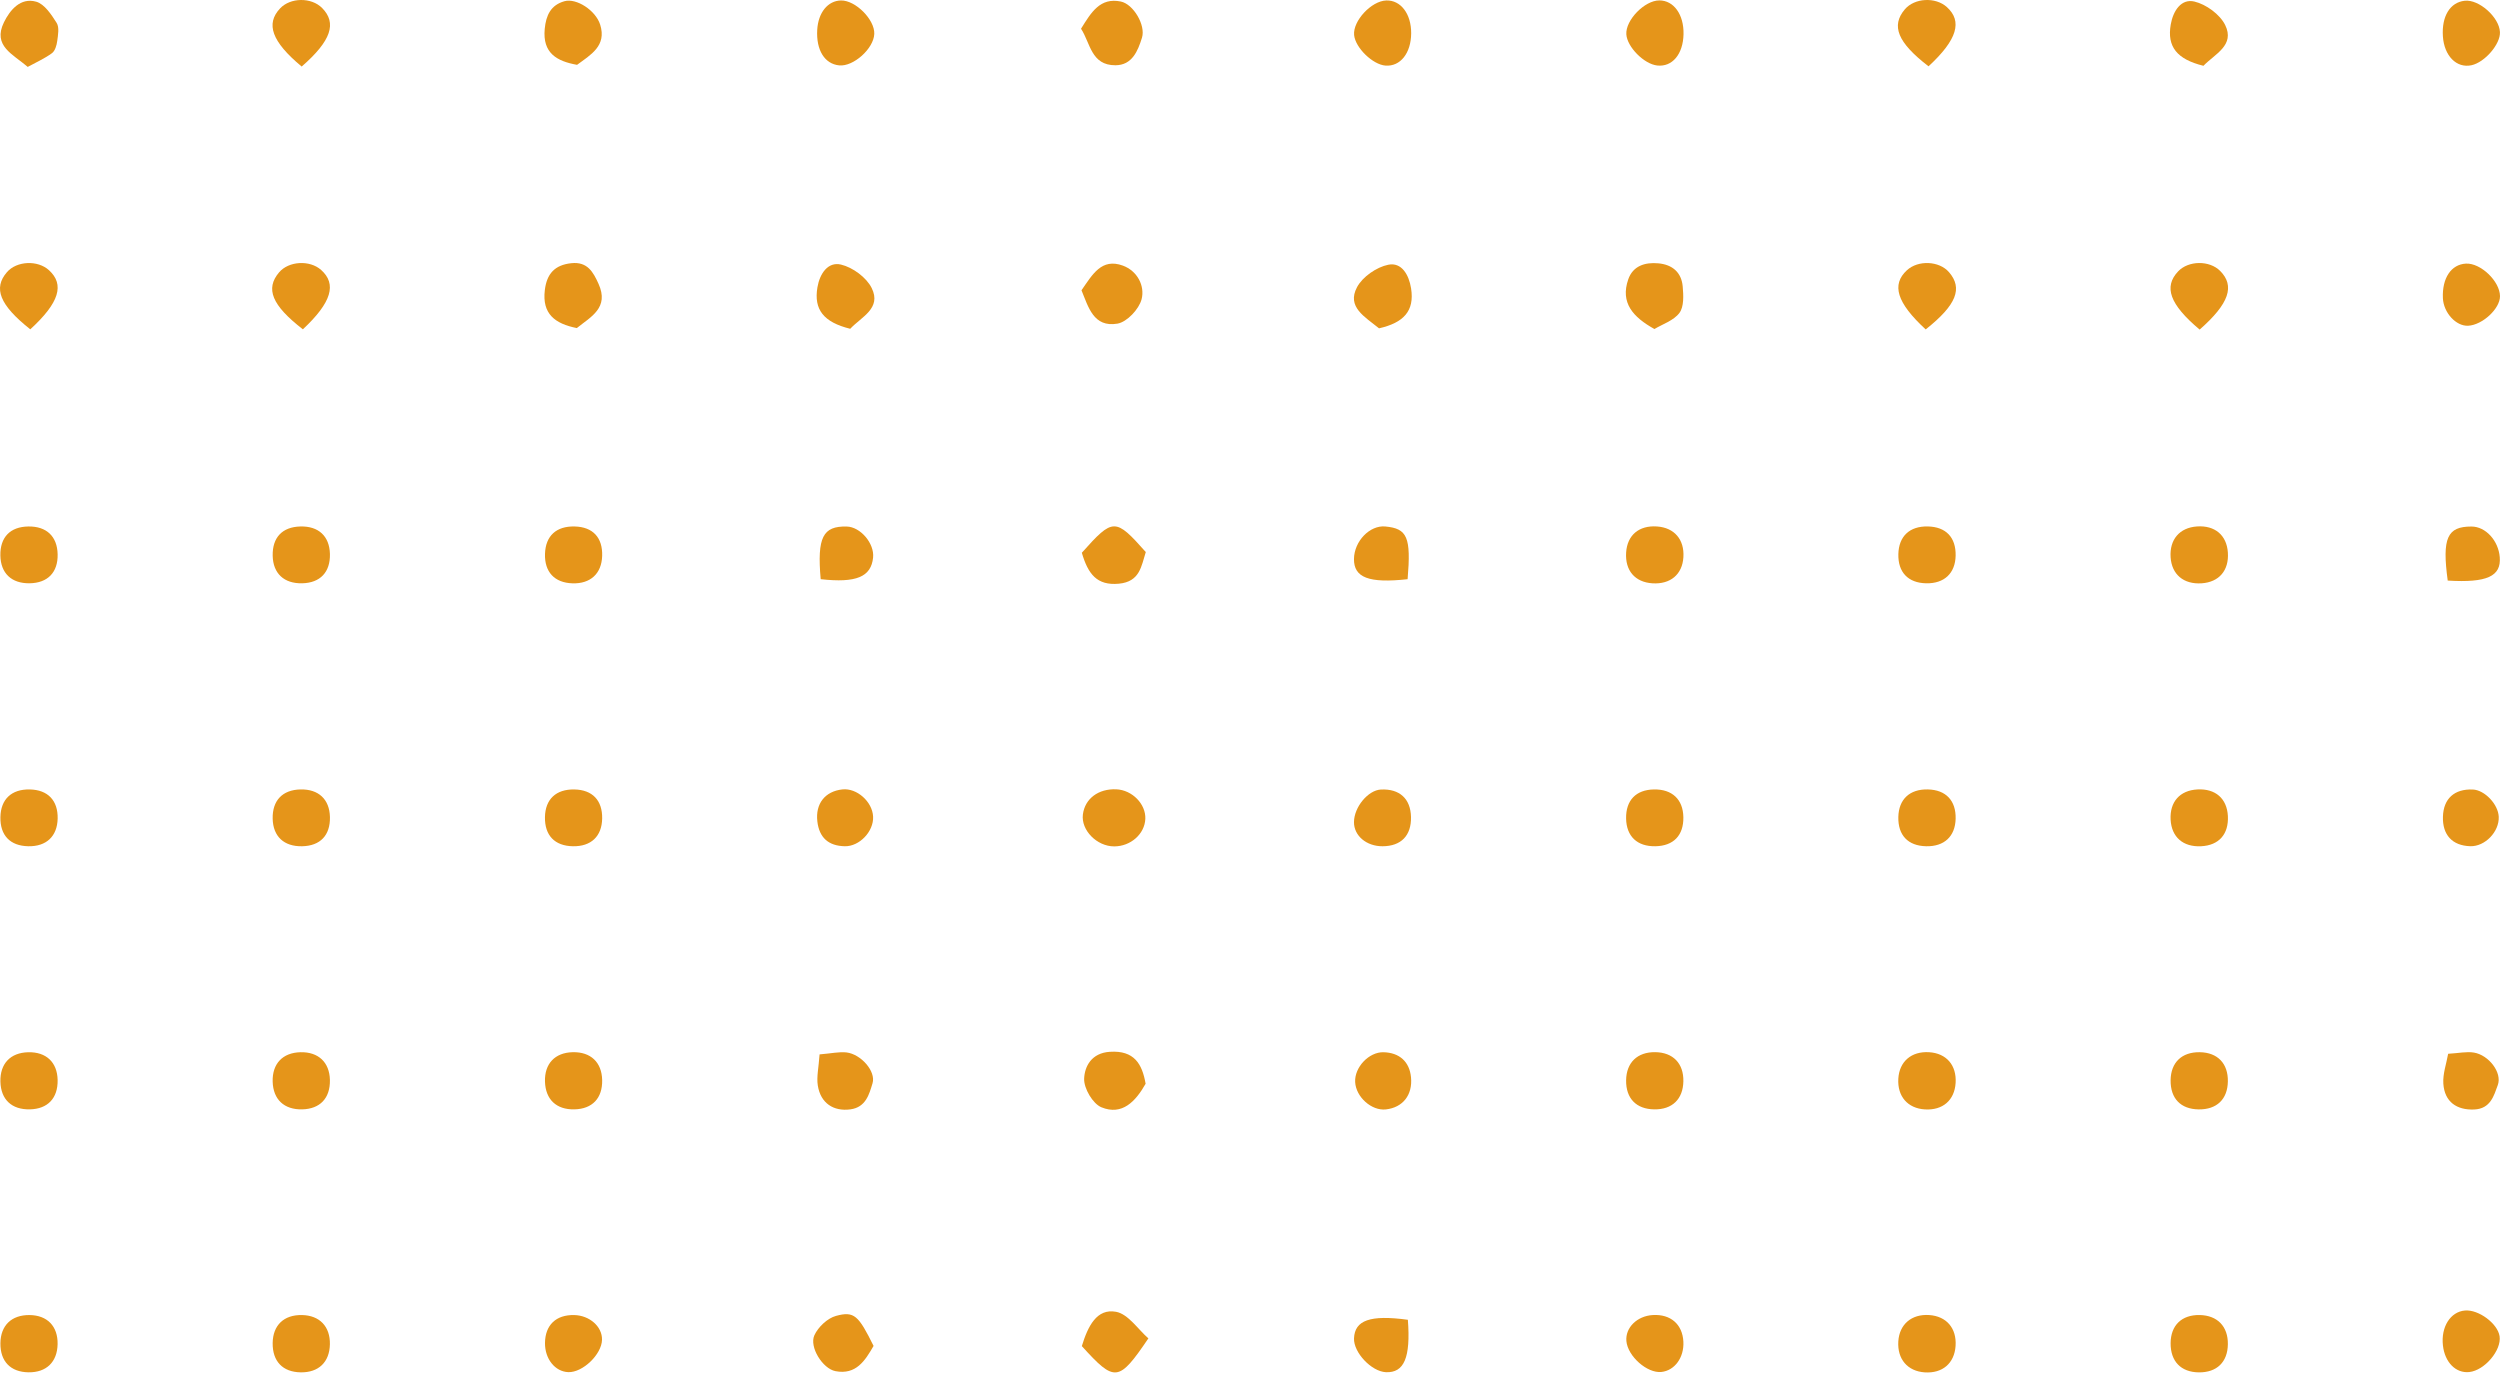 <svg width="275" height="151" viewBox="0 0 275 151" fill="none" xmlns="http://www.w3.org/2000/svg">
<path d="M181.987 36.193C179.63 34.882 178.214 33.311 179.107 30.731C179.619 29.255 180.935 28.83 182.418 28.966C183.968 29.107 184.962 29.968 185.097 31.505C185.183 32.481 185.25 33.728 184.739 34.417C184.107 35.267 182.864 35.663 181.987 36.193Z" fill="#E5951A"/>
<path d="M241.961 36.255C238.648 33.47 237.994 31.553 239.588 29.858C240.727 28.647 243.04 28.62 244.217 29.803C245.851 31.446 245.229 33.382 241.961 36.255Z" fill="#E5951A"/>
<path d="M33.184 7.321C29.88 4.565 29.215 2.629 30.802 0.932C31.942 -0.287 34.248 -0.315 35.429 0.877C37.07 2.532 36.447 4.48 33.184 7.321Z" fill="#E5951A"/>
<path d="M125.986 90.081C125.913 91.741 124.372 93.102 122.565 93.103C120.653 93.105 118.899 91.315 119.118 89.588C119.338 87.853 120.824 86.738 122.801 86.825C124.544 86.903 126.058 88.448 125.986 90.081Z" fill="#E5951A"/>
<path d="M89.895 3.277C90.007 1.379 91.06 0.079 92.509 0.052C94.109 0.023 96.237 2.163 96.171 3.734C96.103 5.355 93.871 7.352 92.308 7.192C90.705 7.029 89.766 5.505 89.895 3.277Z" fill="#E5951A"/>
<path d="M118.913 3.16C120.031 1.359 121.012 -0.298 123.282 0.166C124.681 0.452 126.041 2.784 125.62 4.141C125.17 5.588 124.543 7.173 122.698 7.179C120.011 7.188 119.94 4.723 118.913 3.16Z" fill="#E5951A"/>
<path d="M155.229 3.671C155.212 5.851 154.036 7.332 152.412 7.216C151.004 7.115 149.089 5.256 148.953 3.856C148.803 2.307 150.842 0.109 152.482 0.052C154.082 -0.005 155.245 1.528 155.229 3.671Z" fill="#E5951A"/>
<path d="M185.188 3.756C185.143 5.968 183.946 7.391 182.289 7.205C180.839 7.043 178.981 5.163 178.896 3.772C178.801 2.212 180.907 0.049 182.523 0.045C184.113 0.042 185.233 1.601 185.188 3.756Z" fill="#E5951A"/>
<path d="M212.138 7.294C208.717 4.662 208.005 2.832 209.528 1.031C210.594 -0.231 212.901 -0.357 214.156 0.778C215.881 2.339 215.312 4.363 212.138 7.294Z" fill="#E5951A"/>
<path d="M33.316 36.225C29.886 33.567 29.178 31.758 30.695 29.965C31.755 28.71 34.072 28.576 35.326 29.697C37.054 31.243 36.493 33.254 33.316 36.225Z" fill="#E5951A"/>
<path d="M271.122 0.082C272.687 -0.089 274.914 1.891 274.994 3.524C275.061 4.847 273.327 6.864 271.856 7.178C270.223 7.525 268.861 6.149 268.719 4.003C268.57 1.785 269.506 0.258 271.122 0.082Z" fill="#E5951A"/>
<path d="M3.331 36.226C-0.056 33.541 -0.758 31.701 0.762 29.939C1.835 28.696 4.149 28.589 5.39 29.724C7.112 31.299 6.54 33.289 3.331 36.226Z" fill="#E5951A"/>
<path d="M63.449 36.088C61.057 35.61 59.612 34.538 59.931 31.91C60.149 30.116 61.013 29.148 62.851 28.951C64.622 28.762 65.252 29.931 65.834 31.21C67.038 33.86 64.99 34.846 63.449 36.088Z" fill="#E5951A"/>
<path d="M211.826 36.235C208.623 33.287 208.051 31.305 209.76 29.728C210.998 28.587 213.309 28.691 214.388 29.936C215.923 31.709 215.23 33.539 211.826 36.235Z" fill="#E5951A"/>
<path d="M3.049 7.36C1.419 5.952 -0.83 5.051 0.432 2.458C1.09 1.108 2.258 -0.305 3.982 0.187C4.894 0.447 5.656 1.607 6.232 2.521C6.54 3.01 6.384 3.85 6.295 4.512C6.233 4.985 6.059 5.595 5.717 5.848C4.927 6.432 4.004 6.836 3.049 7.36Z" fill="#E5951A"/>
<path d="M63.477 7.132C61.239 6.73 59.667 5.84 59.92 3.177C60.063 1.677 60.591 0.553 62.094 0.133C63.391 -0.229 65.523 1.124 66.023 2.723C66.751 5.048 64.973 6.026 63.477 7.132Z" fill="#E5951A"/>
<path d="M242.378 7.238C239.474 6.522 238.352 5.149 238.783 2.687C239.048 1.18 239.939 -0.168 241.375 0.169C242.667 0.473 244.192 1.581 244.768 2.751C245.863 4.98 243.654 5.921 242.378 7.238Z" fill="#E5951A"/>
<path d="M151.694 36.116C150.136 34.846 148.111 33.767 149.275 31.585C149.886 30.441 151.426 29.38 152.716 29.12C154.179 28.825 154.983 30.226 155.219 31.723C155.615 34.229 154.378 35.505 151.694 36.116Z" fill="#E5951A"/>
<path d="M119.001 148.072C119.68 145.847 120.657 143.913 122.761 144.297C124.102 144.542 125.18 146.228 126.322 147.222C123.045 152.045 122.635 152.076 119.001 148.072Z" fill="#E5951A"/>
<path d="M93.524 36.167C90.597 35.444 89.501 34.053 89.917 31.606C90.174 30.094 91.077 28.762 92.511 29.104C93.799 29.411 95.312 30.52 95.888 31.689C96.989 33.92 94.757 34.848 93.524 36.167Z" fill="#E5951A"/>
<path d="M126.018 119.214C124.92 121.144 123.445 122.743 121.156 121.802C120.205 121.411 119.216 119.72 119.256 118.656C119.306 117.298 120.067 115.828 122.085 115.698C124.761 115.525 125.637 117.023 126.018 119.214Z" fill="#E5951A"/>
<path d="M66.238 61.154C66.176 63.1 64.953 64.228 62.973 64.166C60.996 64.106 59.886 62.913 59.95 60.918C60.014 58.945 61.193 57.861 63.216 57.912C65.214 57.962 66.302 59.129 66.238 61.154Z" fill="#E5951A"/>
<path d="M271.148 144.156C272.644 144.03 274.738 145.584 274.954 146.98C275.191 148.52 273.309 150.746 271.62 150.925C270.147 151.081 268.935 149.863 268.723 148.015C268.488 145.966 269.542 144.292 271.148 144.156Z" fill="#E5951A"/>
<path d="M3.248 144.656C5.203 144.673 6.374 145.888 6.336 147.857C6.298 149.824 5.103 150.981 3.136 150.954C1.16 150.929 0.022 149.75 0.045 147.755C0.068 145.798 1.265 144.639 3.248 144.656Z" fill="#E5951A"/>
<path d="M33.207 144.655C35.156 144.688 36.327 145.913 36.288 147.875C36.248 149.837 35.048 150.988 33.072 150.958C31.098 150.926 29.969 149.746 29.993 147.739C30.017 145.777 31.222 144.621 33.207 144.655Z" fill="#E5951A"/>
<path d="M241.983 115.743C243.939 115.777 245.098 116.985 245.065 118.958C245.033 120.922 243.843 122.06 241.852 122.033C239.872 122.006 238.743 120.832 238.767 118.823C238.792 116.868 240 115.71 241.983 115.743Z" fill="#E5951A"/>
<path d="M3.12 57.913C5.118 57.883 6.298 59.004 6.34 60.969C6.383 62.959 5.253 64.129 3.26 64.161C1.266 64.192 0.074 63.059 0.041 61.103C0.006 59.095 1.12 57.942 3.12 57.913Z" fill="#E5951A"/>
<path d="M275 32.575C275.014 33.948 273.073 35.751 271.495 35.831C270.161 35.897 268.788 34.394 268.718 32.792C268.622 30.59 269.629 29.083 271.25 28.997C272.867 28.911 274.983 30.929 275 32.575Z" fill="#E5951A"/>
<path d="M36.292 60.934C36.343 62.933 35.224 64.118 33.242 64.162C31.245 64.207 30.038 63.083 29.995 61.136C29.951 59.125 31.05 57.962 33.044 57.912C35.042 57.861 36.242 58.979 36.292 60.934Z" fill="#E5951A"/>
<path d="M212.215 144.655C214.119 144.785 215.246 146.108 215.113 148.056C214.983 149.968 213.67 151.09 211.719 150.96C209.829 150.834 208.694 149.501 208.814 147.555C208.931 145.673 210.279 144.523 212.215 144.655Z" fill="#E5951A"/>
<path d="M241.965 144.654C243.914 144.69 245.09 145.907 245.065 147.863C245.041 149.832 243.85 150.984 241.866 150.96C239.902 150.938 238.756 149.749 238.767 147.75C238.78 145.786 239.985 144.619 241.965 144.654Z" fill="#E5951A"/>
<path d="M212.201 115.743C214.105 115.86 215.241 117.177 215.118 119.124C214.997 121.033 213.696 122.154 211.737 122.035C209.842 121.919 208.7 120.6 208.815 118.657C208.926 116.766 210.253 115.624 212.201 115.743Z" fill="#E5951A"/>
<path d="M6.342 90.05C6.296 92 5.095 93.128 3.106 93.087C1.109 93.045 0.006 91.889 0.045 89.88C0.084 87.913 1.269 86.799 3.276 86.839C5.265 86.879 6.388 88.055 6.342 90.05Z" fill="#E5951A"/>
<path d="M185.171 118.94C185.135 120.908 183.942 122.059 181.969 122.031C179.987 122.004 178.846 120.826 178.873 118.837C178.898 116.883 180.108 115.713 182.078 115.738C184.034 115.763 185.207 116.977 185.171 118.94Z" fill="#E5951A"/>
<path d="M118.964 31.931C120.164 30.205 121.171 28.356 123.514 29.217C125.111 29.804 125.954 31.446 125.576 32.916C125.294 34.007 123.966 35.423 122.919 35.6C120.277 36.047 119.718 33.749 118.964 31.931Z" fill="#E5951A"/>
<path d="M66.238 118.8C66.284 120.799 65.161 121.986 63.183 122.03C61.203 122.074 60.007 120.946 59.948 118.977C59.888 117.011 61.042 115.787 62.999 115.742C64.973 115.696 66.195 116.849 66.238 118.8Z" fill="#E5951A"/>
<path d="M36.29 118.796C36.332 120.798 35.208 121.987 33.234 122.03C31.253 122.072 30.047 120.939 29.993 118.981C29.939 117.01 31.088 115.793 33.049 115.745C35.02 115.696 36.249 116.853 36.29 118.796Z" fill="#E5951A"/>
<path d="M6.339 118.796C6.379 120.799 5.256 121.987 3.283 122.029C1.286 122.071 0.094 120.95 0.045 118.984C-0.005 117.008 1.138 115.797 3.098 115.747C5.077 115.697 6.301 116.849 6.339 118.796Z" fill="#E5951A"/>
<path d="M245.067 89.762C245.17 91.76 244.083 92.989 242.123 93.087C240.138 93.185 238.874 92.085 238.768 90.168C238.66 88.207 239.781 86.942 241.717 86.838C243.698 86.731 244.967 87.84 245.067 89.762Z" fill="#E5951A"/>
<path d="M215.12 90.061C215.073 92.006 213.865 93.132 211.873 93.087C209.878 93.043 208.772 91.877 208.817 89.868C208.86 87.919 210.068 86.791 212.064 86.837C214.048 86.882 215.168 88.064 215.12 90.061Z" fill="#E5951A"/>
<path d="M181.945 86.838C183.941 86.807 185.137 87.939 185.17 89.89C185.203 91.894 184.089 93.052 182.092 93.087C180.09 93.123 178.908 92.002 178.871 90.038C178.835 88.036 179.957 86.868 181.945 86.838Z" fill="#E5951A"/>
<path d="M215.12 61.12C215.081 63.063 213.869 64.203 211.882 64.163C209.892 64.124 208.771 62.949 208.819 60.951C208.866 58.991 210.058 57.869 212.053 57.909C214.053 57.949 215.16 59.109 215.12 61.12Z" fill="#E5951A"/>
<path d="M63.174 86.84C65.166 86.875 66.276 88.036 66.238 90.044C66.201 92.005 65.012 93.126 63.012 93.087C61.017 93.05 59.91 91.893 59.945 89.882C59.979 87.918 61.16 86.805 63.174 86.84Z" fill="#E5951A"/>
<path d="M36.293 89.873C36.339 91.883 35.23 93.047 33.234 93.088C31.233 93.127 30.037 92.009 29.994 90.058C29.949 88.06 31.066 86.882 33.051 86.838C35.042 86.793 36.249 87.924 36.293 89.873Z" fill="#E5951A"/>
<path d="M269.249 63.863C268.61 59.161 269.2 57.916 271.862 57.918C273.411 57.919 274.831 59.459 274.974 61.298C275.137 63.386 273.581 64.128 269.249 63.863Z" fill="#E5951A"/>
<path d="M245.066 60.778C245.199 62.75 244.1 64.037 242.176 64.164C240.2 64.294 238.891 63.193 238.766 61.298C238.639 59.346 239.753 58.044 241.664 57.91C243.639 57.772 244.938 58.867 245.066 60.778Z" fill="#E5951A"/>
<path d="M185.174 61.294C185.058 63.186 183.746 64.29 181.768 64.164C179.845 64.041 178.748 62.761 178.874 60.781C178.995 58.867 180.286 57.775 182.27 57.911C184.176 58.042 185.296 59.346 185.174 61.294Z" fill="#E5951A"/>
<path d="M154.837 63.712C150.55 64.185 148.918 63.522 148.938 61.49C148.957 59.533 150.677 57.751 152.391 57.913C154.803 58.142 155.228 59.083 154.837 63.712Z" fill="#E5951A"/>
<path d="M119.001 60.803C122.441 56.949 122.684 56.948 126.037 60.726C125.54 62.271 125.399 63.988 123.074 64.207C120.677 64.431 119.69 63.164 119.001 60.803Z" fill="#E5951A"/>
<path d="M269.296 115.916C270.472 115.849 271.334 115.649 272.138 115.785C273.765 116.058 275.258 117.99 274.759 119.354C274.332 120.518 273.96 121.967 272.165 122.044C270.246 122.125 268.902 121.212 268.767 119.206C268.695 118.126 269.104 117.014 269.296 115.916Z" fill="#E5951A"/>
<path d="M96.093 148.052C95.171 149.65 94.17 151.269 91.897 150.826C90.48 150.549 88.996 148.155 89.582 146.878C89.997 145.973 91.018 145.006 91.955 144.75C93.973 144.198 94.434 144.708 96.093 148.052Z" fill="#E5951A"/>
<path d="M154.865 145.176C155.185 149.361 154.443 151.025 152.455 150.941C150.863 150.874 148.878 148.769 148.942 147.218C149.023 145.234 150.703 144.607 154.865 145.176Z" fill="#E5951A"/>
<path d="M90.276 63.71C89.869 59.093 90.518 57.86 93.134 57.918C94.648 57.951 96.204 59.781 96.04 61.339C95.821 63.441 94.215 64.153 90.276 63.71Z" fill="#E5951A"/>
<path d="M90.153 115.984C91.479 115.874 92.314 115.676 93.115 115.768C94.693 115.951 96.38 117.842 95.977 119.165C95.614 120.361 95.248 121.8 93.544 122.03C91.702 122.279 90.264 121.36 89.958 119.402C89.809 118.451 90.054 117.44 90.153 115.984Z" fill="#E5951A"/>
<path d="M155.21 89.872C155.254 91.915 154.122 93.078 152.086 93.088C150.31 93.095 148.93 91.933 148.938 90.432C148.945 88.783 150.485 86.921 151.897 86.849C153.951 86.746 155.168 87.857 155.21 89.872Z" fill="#E5951A"/>
<path d="M62.511 150.935C61.053 150.88 59.932 149.477 59.949 147.73C59.969 145.756 61.161 144.614 63.159 144.656C64.858 144.693 66.254 145.931 66.222 147.374C66.186 148.986 64.093 150.994 62.511 150.935Z" fill="#E5951A"/>
<path d="M181.805 144.655C183.771 144.538 185.073 145.671 185.172 147.585C185.262 149.326 184.214 150.766 182.748 150.916C181.186 151.075 179.05 149.188 178.903 147.517C178.774 146.043 180.076 144.758 181.805 144.655Z" fill="#E5951A"/>
<path d="M149.067 119.025C148.984 117.396 150.588 115.708 152.183 115.746C153.944 115.79 155.044 116.789 155.211 118.498C155.401 120.442 154.317 121.828 152.445 122.036C150.876 122.21 149.153 120.674 149.067 119.025Z" fill="#E5951A"/>
<path d="M96.041 89.827C96.12 91.464 94.532 93.118 92.934 93.087C91.125 93.05 90.113 92.135 89.908 90.352C89.684 88.399 90.759 87.043 92.662 86.835C94.249 86.661 95.962 88.179 96.041 89.827Z" fill="#E5951A"/>
<path d="M271.731 93.083C269.751 93.024 268.661 91.842 268.723 89.826C268.785 87.848 269.984 86.762 272.01 86.847C273.314 86.901 274.803 88.469 274.861 89.846C274.93 91.494 273.346 93.132 271.731 93.083Z" fill="#E5951A"/>
</svg>
